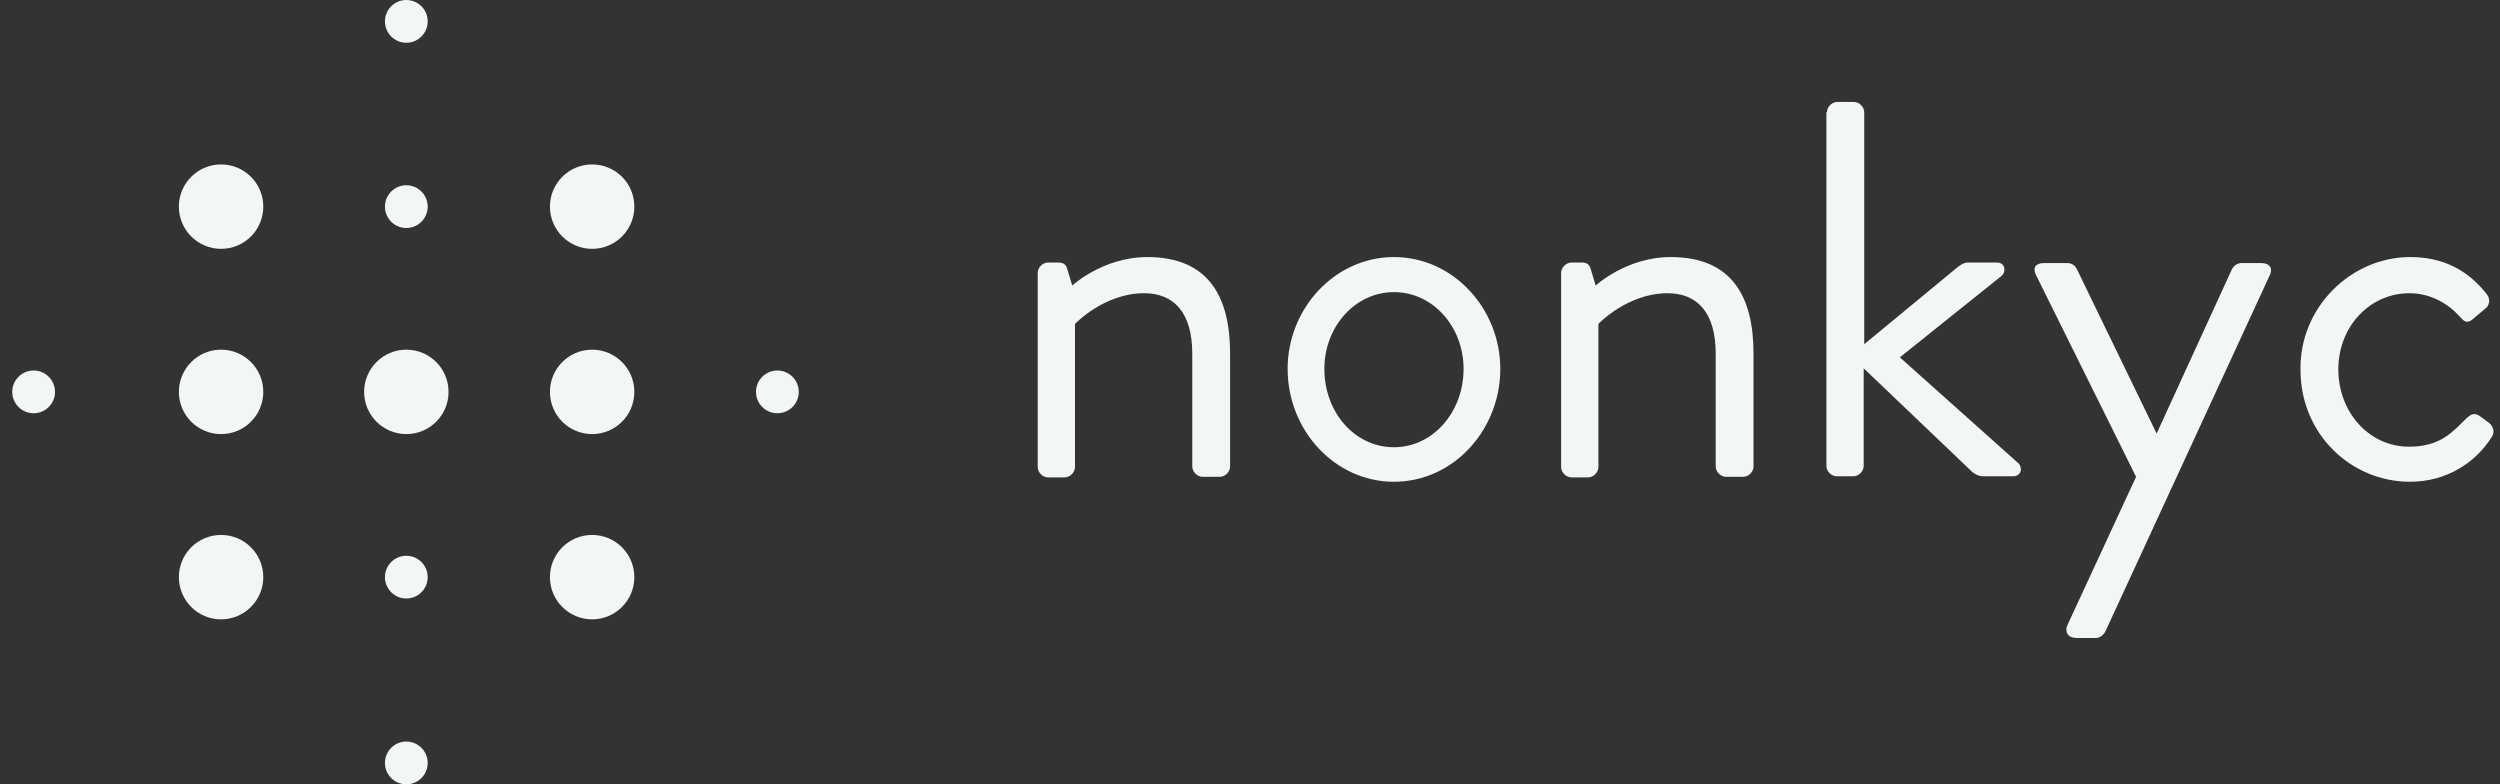 <svg width="153" height="48" viewBox="0 0 153 48" fill="none" xmlns="http://www.w3.org/2000/svg">
<rect x="0" y="0" width="153" height="48" fill="#333333" stroke="none"/>
<g clip-path="url(#clip0_1813_16554)">
<path d="M63.508 16.704C63.508 16.369 63.81 16.067 64.145 16.067H64.783C65.085 16.067 65.252 16.201 65.319 16.47L65.621 17.476C65.621 17.476 67.499 15.732 70.216 15.732C74.007 15.732 75.281 18.214 75.281 21.635V28.545C75.281 28.881 74.98 29.182 74.644 29.182H73.604C73.269 29.182 72.967 28.881 72.967 28.545V21.635C72.967 19.153 71.86 17.945 70.015 17.945C67.567 17.945 65.789 19.824 65.789 19.824V28.579C65.789 28.914 65.487 29.216 65.151 29.216H64.145C63.81 29.216 63.508 28.914 63.508 28.579V16.704Z" fill="#F3F7F4"/>
<path d="M85.311 15.732C88.933 15.732 91.818 18.885 91.818 22.575C91.818 26.331 88.933 29.484 85.311 29.484C81.688 29.484 78.803 26.331 78.803 22.575C78.803 18.885 81.688 15.732 85.311 15.732ZM85.311 27.371C87.692 27.371 89.571 25.224 89.571 22.575C89.571 19.992 87.692 17.878 85.311 17.878C82.929 17.878 81.051 19.992 81.051 22.575C81.051 25.258 82.929 27.371 85.311 27.371Z" fill="#F3F7F4"/>
<path d="M95.541 16.704C95.541 16.369 95.843 16.067 96.179 16.067H96.816C97.118 16.067 97.286 16.201 97.353 16.47L97.655 17.476C97.655 17.476 99.533 15.732 102.25 15.732C106.04 15.732 107.315 18.214 107.315 21.635V28.545C107.315 28.881 107.013 29.182 106.678 29.182H105.638C105.303 29.182 105.001 28.881 105.001 28.545V21.635C105.001 19.153 103.894 17.945 102.049 17.945C99.6 17.945 97.822 19.824 97.822 19.824V28.579C97.822 28.914 97.52 29.216 97.185 29.216H96.179C95.843 29.216 95.541 28.914 95.541 28.579V16.704Z" fill="#F3F7F4"/>
<path d="M111.81 6.876C111.81 6.541 112.112 6.239 112.447 6.239H113.453C113.789 6.239 114.091 6.541 114.091 6.876V21.065L119.659 16.47C119.927 16.235 120.195 16.067 120.43 16.067H122.208C122.778 16.067 122.745 16.704 122.51 16.872L116.271 21.87L123.516 28.344C123.785 28.579 123.751 29.149 123.181 29.149H121.369C121.068 29.149 120.833 28.981 120.699 28.881L114.057 22.541V28.512C114.057 28.847 113.755 29.149 113.42 29.149H112.413C112.078 29.149 111.776 28.847 111.776 28.512V6.876H111.81Z" fill="#F3F7F4"/>
<path d="M124.59 16.805C124.388 16.369 124.59 16.101 125.093 16.101H126.535C126.803 16.101 127.005 16.268 127.105 16.47L131.969 26.499H132.003L136.598 16.47C136.699 16.268 136.933 16.101 137.168 16.101H138.409C138.912 16.101 139.114 16.436 138.912 16.838L128.85 38.642C128.749 38.843 128.514 39.044 128.279 39.044H127.072C126.569 39.044 126.334 38.675 126.535 38.239L130.728 29.182L124.59 16.805Z" fill="#F3F7F4"/>
<path d="M147.5 15.732C149.479 15.732 151.022 16.503 152.196 18.013C152.431 18.314 152.364 18.717 152.062 18.918L151.424 19.455C150.921 19.925 150.754 19.589 150.485 19.321C149.814 18.583 148.741 17.945 147.466 17.945C145.018 17.945 143.106 19.992 143.106 22.608C143.106 25.224 144.984 27.338 147.433 27.338C149.412 27.338 150.15 26.365 150.921 25.627C151.324 25.224 151.559 25.291 151.894 25.56L152.263 25.828C152.598 26.063 152.699 26.432 152.498 26.734C151.525 28.31 149.714 29.484 147.5 29.484C143.877 29.484 140.791 26.566 140.791 22.642C140.724 18.784 143.911 15.732 147.5 15.732Z" fill="#F3F7F4"/>
<path d="M24.868 26.566C26.294 26.566 27.451 25.41 27.451 23.983C27.451 22.557 26.294 21.4 24.868 21.4C23.441 21.4 22.285 22.557 22.285 23.983C22.285 25.41 23.441 26.566 24.868 26.566Z" fill="#F3F7F4"/>
<path d="M24.867 36.629C25.589 36.629 26.175 36.043 26.175 35.321C26.175 34.598 25.589 34.013 24.867 34.013C24.144 34.013 23.559 34.598 23.559 35.321C23.559 36.043 24.144 36.629 24.867 36.629Z" fill="#F3F7F4"/>
<path d="M24.867 48C25.589 48 26.175 47.414 26.175 46.692C26.175 45.969 25.589 45.383 24.867 45.383C24.144 45.383 23.559 45.969 23.559 46.692C23.559 47.414 24.144 48 24.867 48Z" fill="#F3F7F4"/>
<path d="M24.867 13.954C25.589 13.954 26.175 13.368 26.175 12.646C26.175 11.923 25.589 11.338 24.867 11.338C24.144 11.338 23.559 11.923 23.559 12.646C23.559 13.368 24.144 13.954 24.867 13.954Z" fill="#F3F7F4"/>
<path d="M24.867 2.616C25.589 2.616 26.175 2.031 26.175 1.308C26.175 0.586 25.589 0 24.867 0C24.144 0 23.559 0.586 23.559 1.308C23.559 2.031 24.144 2.616 24.867 2.616Z" fill="#F3F7F4"/>
<path d="M13.53 37.904C14.957 37.904 16.113 36.747 16.113 35.321C16.113 33.894 14.957 32.738 13.53 32.738C12.104 32.738 10.947 33.894 10.947 35.321C10.947 36.747 12.104 37.904 13.53 37.904Z" fill="#F3F7F4"/>
<path d="M13.53 15.229C14.957 15.229 16.113 14.072 16.113 12.646C16.113 11.219 14.957 10.063 13.53 10.063C12.104 10.063 10.947 11.219 10.947 12.646C10.947 14.072 12.104 15.229 13.53 15.229Z" fill="#F3F7F4"/>
<path d="M36.239 37.904C37.666 37.904 38.822 36.747 38.822 35.321C38.822 33.894 37.666 32.738 36.239 32.738C34.813 32.738 33.656 33.894 33.656 35.321C33.656 36.747 34.813 37.904 36.239 37.904Z" fill="#F3F7F4"/>
<path d="M36.239 15.229C37.666 15.229 38.822 14.072 38.822 12.646C38.822 11.219 37.666 10.063 36.239 10.063C34.813 10.063 33.656 11.219 33.656 12.646C33.656 14.072 34.813 15.229 36.239 15.229Z" fill="#F3F7F4"/>
<path d="M13.53 26.566C14.957 26.566 16.113 25.41 16.113 23.983C16.113 22.557 14.957 21.4 13.53 21.4C12.104 21.4 10.947 22.557 10.947 23.983C10.947 25.41 12.104 26.566 13.53 26.566Z" fill="#F3F7F4"/>
<path d="M2.058 25.291C2.781 25.291 3.366 24.706 3.366 23.983C3.366 23.261 2.781 22.675 2.058 22.675C1.336 22.675 0.75 23.261 0.75 23.983C0.75 24.706 1.336 25.291 2.058 25.291Z" fill="#F3F7F4"/>
<path d="M36.239 26.566C37.666 26.566 38.822 25.41 38.822 23.983C38.822 22.557 37.666 21.4 36.239 21.4C34.813 21.4 33.656 22.557 33.656 23.983C33.656 25.41 34.813 26.566 36.239 26.566Z" fill="#F3F7F4"/>
<path d="M47.575 25.291C48.298 25.291 48.884 24.706 48.884 23.983C48.884 23.261 48.298 22.675 47.575 22.675C46.853 22.675 46.267 23.261 46.267 23.983C46.267 24.706 46.853 25.291 47.575 25.291Z" fill="#F3F7F4"/>
</g>
<defs>
<clipPath id="clip0_1813_16554">
<rect width="152" height="48" fill="white" transform="translate(0.75)"/>
</clipPath>
</defs>
</svg>
